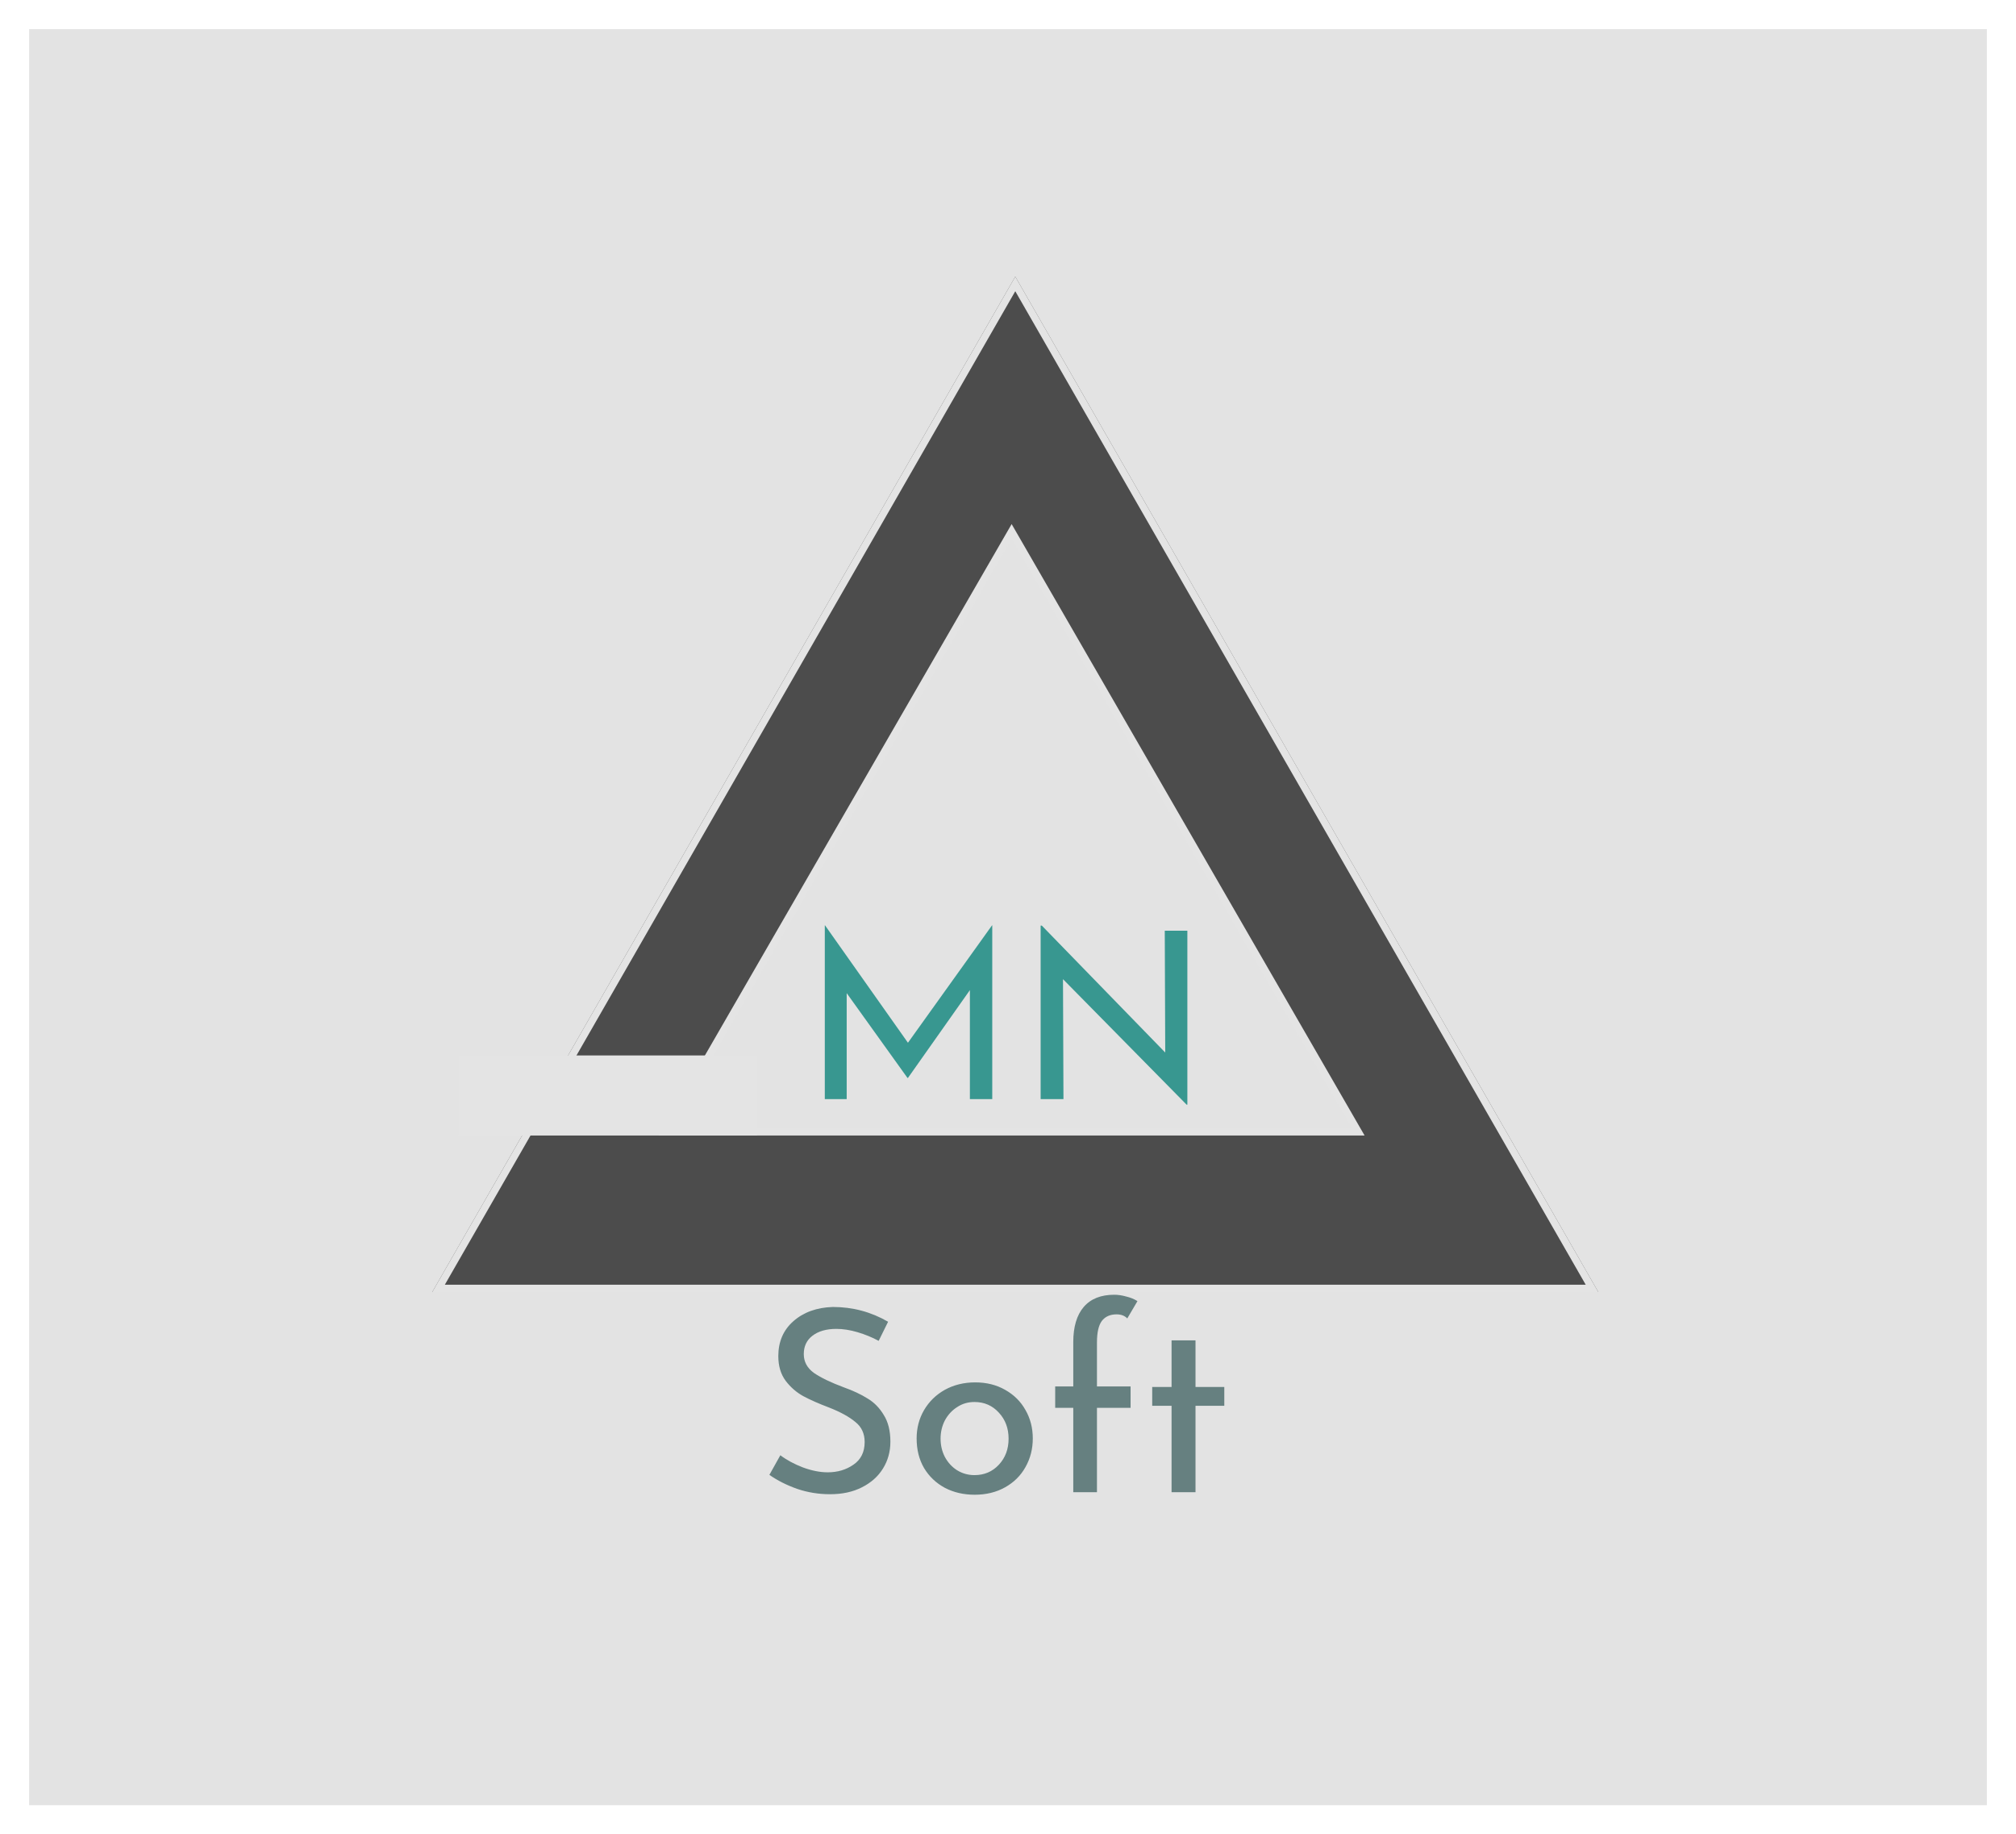 <svg width="277" height="252" viewBox="0 0 277 252" fill="none" xmlns="http://www.w3.org/2000/svg">
<g filter="url(#filter0_d)">
<rect width="269" height="244" transform="translate(4)" fill="#E3E3E3"/>
<g filter="url(#filter1_d)">
<path d="M139.5 30L219.607 169.5L59.393 169.5L139.5 30Z" fill="#4C4C4C"/>
<path d="M60.256 169L139.5 31.004L218.744 169L60.256 169Z" stroke="#E4E4E4"/>
</g>
<path d="M91.369 151.5L139 69L186.631 151.5H91.369Z" fill="#E3E3E3" stroke="#E4E4E4"/>
<line x1="63" y1="146.5" x2="104" y2="146.5" stroke="#E4E4E4" stroke-width="11"/>
<path d="M136.336 123.128V147H133.264V132.024L124.752 144.088H124.688L116.336 132.44V147H113.328V123.128H113.36L124.752 139.256L136.304 123.128H136.336ZM163.144 123.864V147.768H163.048L146.056 130.52L146.12 147H142.984V123.16H143.144L160.104 140.6L160.04 123.864H163.144Z" fill="#389790"/>
<path d="M120.73 180.21C119.82 179.72 118.852 179.323 117.825 179.02C116.798 178.717 115.83 178.565 114.92 178.565C113.543 178.565 112.447 178.88 111.63 179.51C110.837 180.117 110.44 180.957 110.44 182.03C110.44 183.08 110.907 183.943 111.84 184.62C112.797 185.273 114.15 185.927 115.9 186.58C117.207 187.047 118.303 187.56 119.19 188.12C120.1 188.657 120.847 189.415 121.43 190.395C122.037 191.352 122.34 192.577 122.34 194.07C122.34 195.423 122.002 196.648 121.325 197.745C120.648 198.842 119.68 199.705 118.42 200.335C117.183 200.965 115.725 201.28 114.045 201.28C112.482 201.28 110.977 201.035 109.53 200.545C108.083 200.032 106.812 199.39 105.715 198.62L107.22 195.925C108.083 196.578 109.122 197.138 110.335 197.605C111.548 198.048 112.68 198.27 113.73 198.27C115.083 198.27 116.262 197.92 117.265 197.22C118.292 196.52 118.805 195.482 118.805 194.105C118.805 192.938 118.373 192.017 117.51 191.34C116.67 190.64 115.48 189.987 113.94 189.38C112.517 188.843 111.327 188.318 110.37 187.805C109.437 187.292 108.632 186.592 107.955 185.705C107.278 184.795 106.94 183.663 106.94 182.31C106.94 180.327 107.628 178.728 109.005 177.515C110.405 176.278 112.213 175.625 114.43 175.555C117.16 175.555 119.692 176.232 122.025 177.585L120.73 180.21ZM125.946 193.615C125.946 192.192 126.284 190.897 126.961 189.73C127.661 188.54 128.618 187.607 129.831 186.93C131.068 186.253 132.456 185.915 133.996 185.915C135.536 185.915 136.901 186.253 138.091 186.93C139.304 187.607 140.238 188.528 140.891 189.695C141.568 190.862 141.906 192.168 141.906 193.615C141.906 195.062 141.568 196.38 140.891 197.57C140.238 198.737 139.304 199.658 138.091 200.335C136.878 201.012 135.489 201.35 133.926 201.35C132.409 201.35 131.044 201.035 129.831 200.405C128.618 199.752 127.661 198.842 126.961 197.675C126.284 196.508 125.946 195.155 125.946 193.615ZM129.236 193.65C129.236 194.56 129.434 195.4 129.831 196.17C130.251 196.94 130.811 197.547 131.511 197.99C132.234 198.433 133.028 198.655 133.891 198.655C135.244 198.655 136.364 198.177 137.251 197.22C138.138 196.263 138.581 195.073 138.581 193.65C138.581 192.227 138.138 191.037 137.251 190.08C136.364 189.1 135.244 188.61 133.891 188.61C133.004 188.61 132.211 188.843 131.511 189.31C130.811 189.753 130.251 190.36 129.831 191.13C129.434 191.9 129.236 192.74 129.236 193.65ZM147.468 189.415H144.983V186.475H147.468V180.385C147.468 178.285 147.947 176.675 148.903 175.555C149.86 174.435 151.26 173.875 153.103 173.875C153.617 173.875 154.165 173.957 154.748 174.12C155.332 174.26 155.845 174.47 156.288 174.75L154.888 177.13C154.538 176.757 154.048 176.57 153.418 176.57C152.532 176.57 151.855 176.873 151.388 177.48C150.945 178.087 150.723 179.067 150.723 180.42V186.475H155.343V189.415H150.723V201H147.468V189.415ZM164.264 180.14V186.545H168.219V189.135H164.264V201H160.974V189.135H158.314V186.545H160.974V180.14H164.264Z" fill="#668080"/>
</g>
<defs>
<filter id="filter0_d" x="0" y="0" width="277" height="252" filterUnits="userSpaceOnUse" color-interpolation-filters="sRGB">
<feFlood flood-opacity="0" result="BackgroundImageFix"/>
<feColorMatrix in="SourceAlpha" type="matrix" values="0 0 0 0 0 0 0 0 0 0 0 0 0 0 0 0 0 0 127 0"/>
<feOffset dy="4"/>
<feGaussianBlur stdDeviation="2"/>
<feColorMatrix type="matrix" values="0 0 0 0 0 0 0 0 0 0 0 0 0 0 0 0 0 0 0.25 0"/>
<feBlend mode="normal" in2="BackgroundImageFix" result="effect1_dropShadow"/>
<feBlend mode="normal" in="SourceGraphic" in2="effect1_dropShadow" result="shape"/>
</filter>
<filter id="filter1_d" x="55.393" y="30" width="168.215" height="147.5" filterUnits="userSpaceOnUse" color-interpolation-filters="sRGB">
<feFlood flood-opacity="0" result="BackgroundImageFix"/>
<feColorMatrix in="SourceAlpha" type="matrix" values="0 0 0 0 0 0 0 0 0 0 0 0 0 0 0 0 0 0 127 0"/>
<feOffset dy="4"/>
<feGaussianBlur stdDeviation="2"/>
<feColorMatrix type="matrix" values="0 0 0 0 0 0 0 0 0 0 0 0 0 0 0 0 0 0 0.25 0"/>
<feBlend mode="normal" in2="BackgroundImageFix" result="effect1_dropShadow"/>
<feBlend mode="normal" in="SourceGraphic" in2="effect1_dropShadow" result="shape"/>
</filter>
</defs>
</svg>
